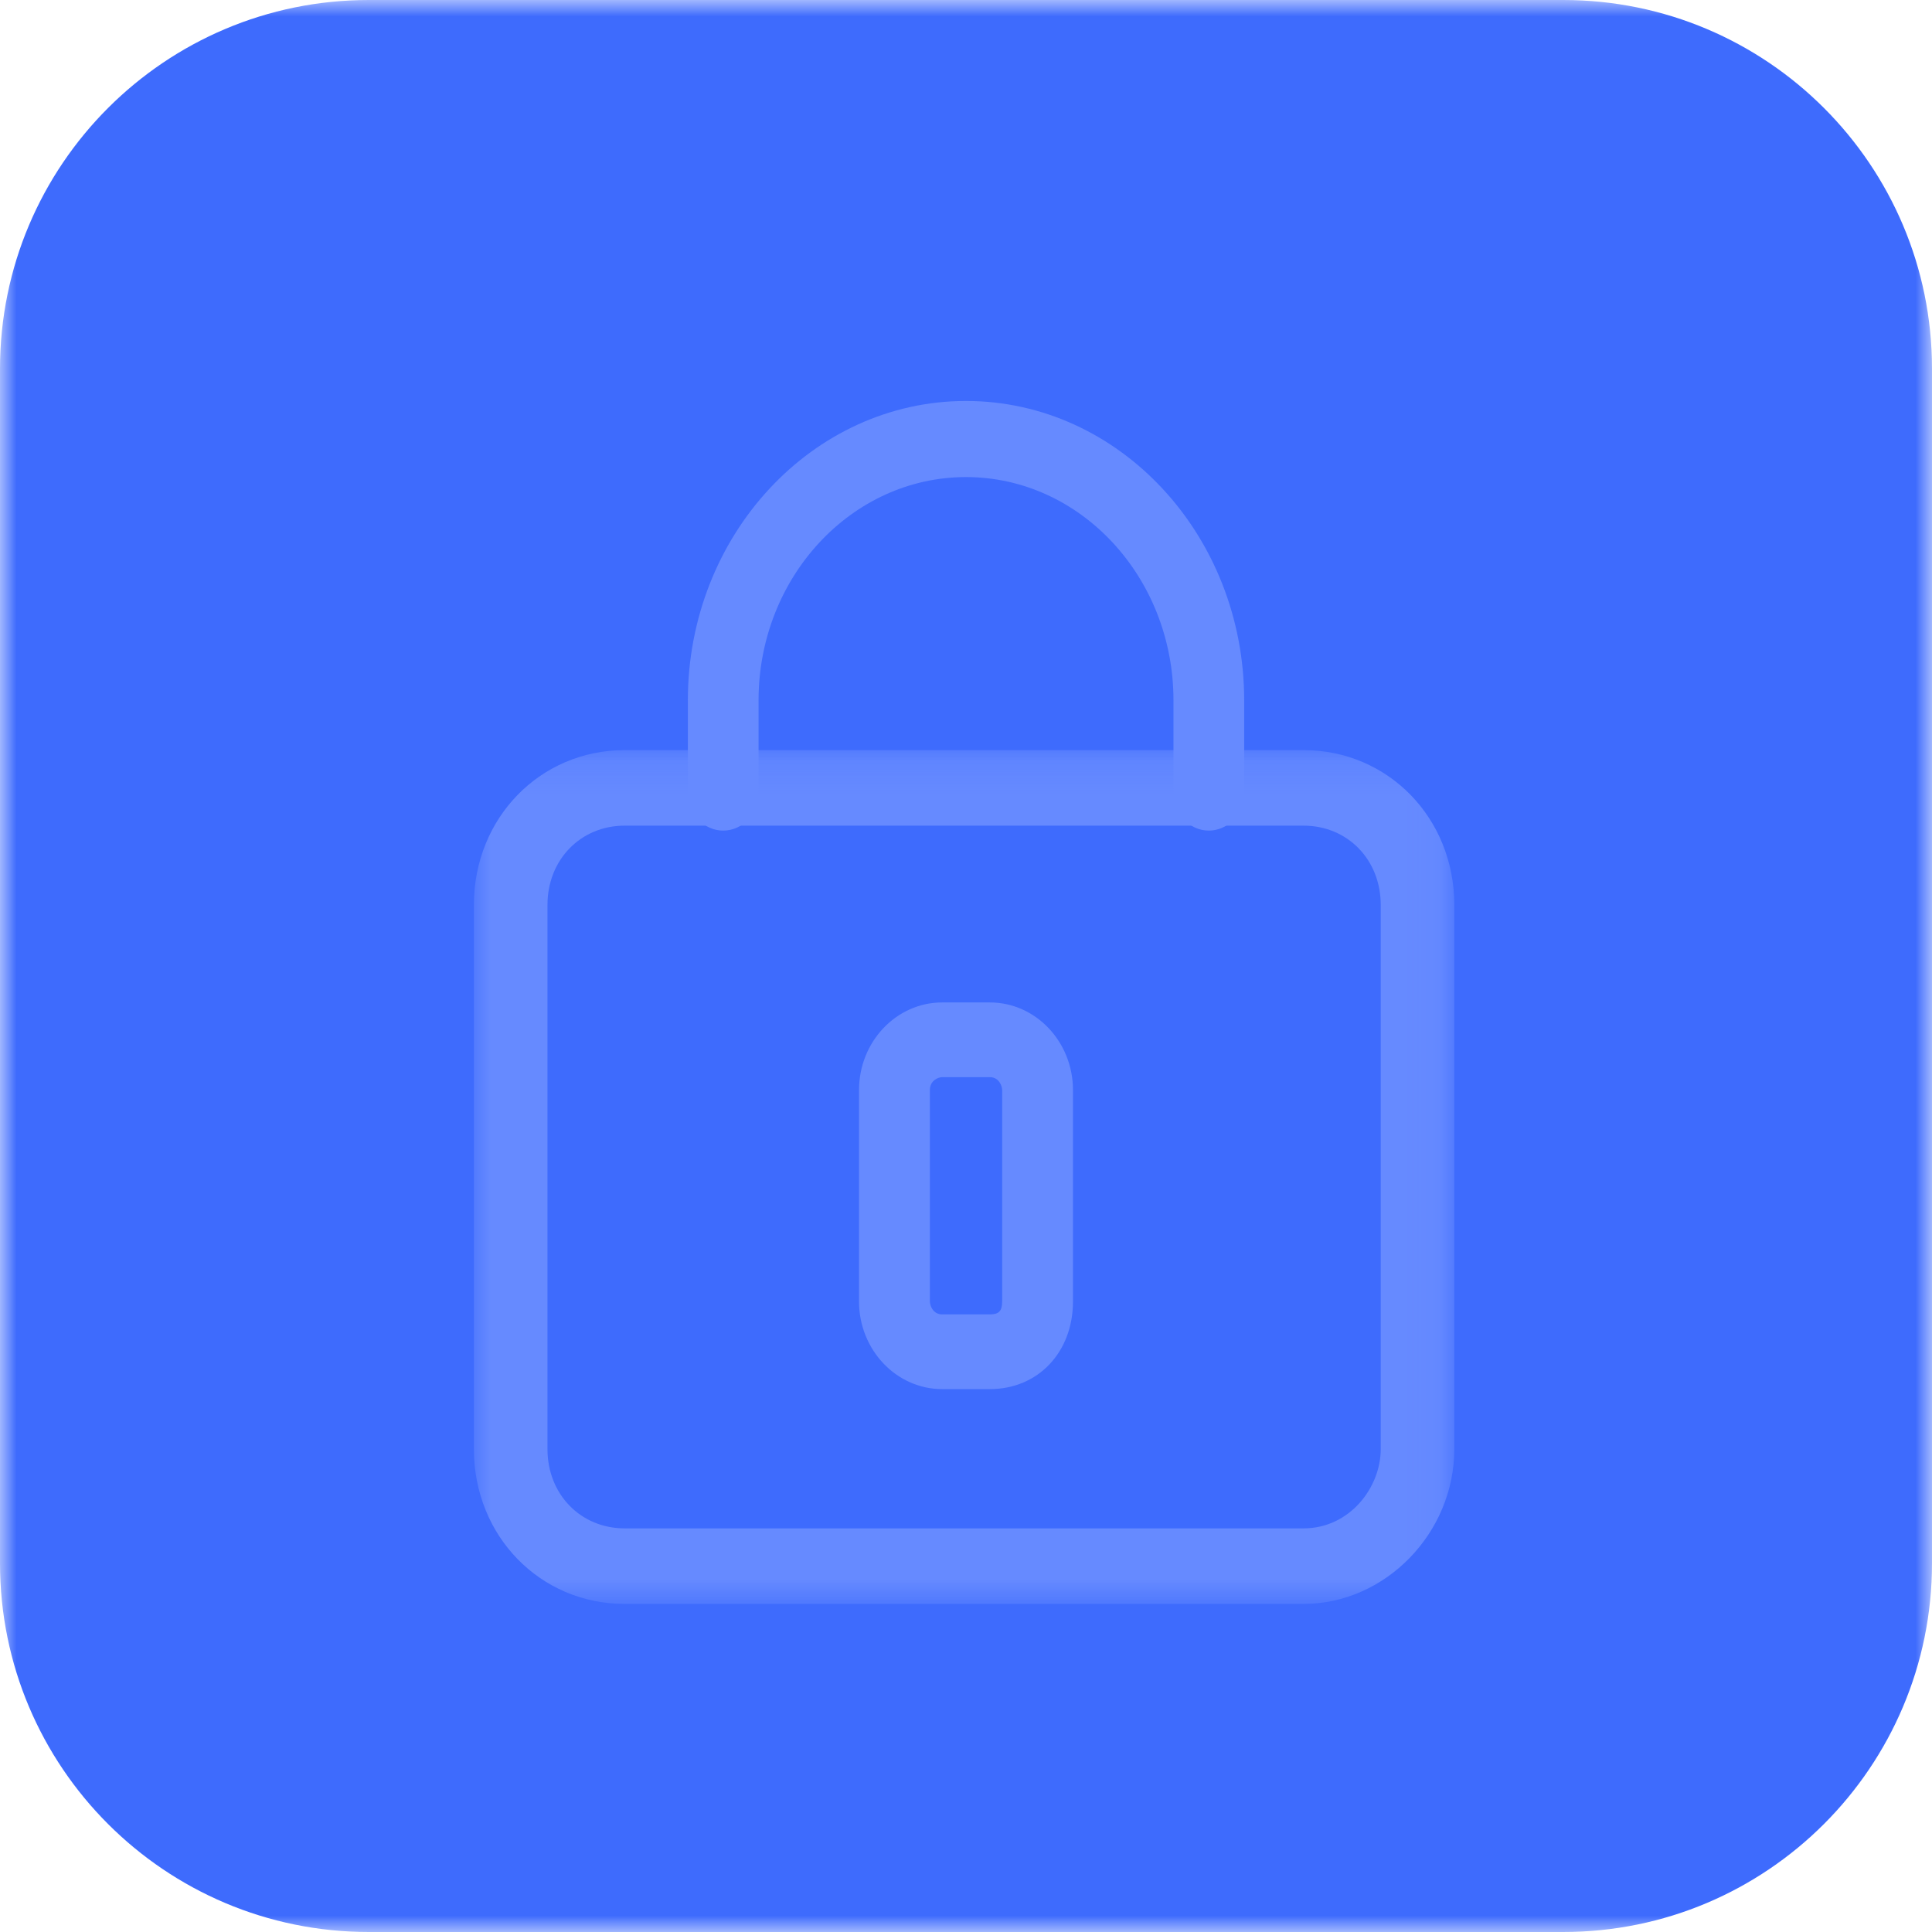 <?xml version="1.0" encoding="UTF-8"?>
<svg width="59px" height="59px" viewBox="0 0 59 59" version="1.1" xmlns="http://www.w3.org/2000/svg" xmlns:xlink="http://www.w3.org/1999/xlink">
    <title>Group 9</title>
    <defs>
        <filter id="filter-1">
            <feColorMatrix in="SourceGraphic" type="matrix" values="0 0 0 0 0.78 0 0 0 0 0.831 0 0 0 0 1 0 0 0 1 0"></feColorMatrix>
        </filter>
        <polygon id="path-2" points="0 0 59 0 59 59 0 59"></polygon>
        <polygon id="path-4" points="0 0.166 29.94 0.166 29.94 26.24 0 26.24"></polygon>
    </defs>
    <g id="Welcome" stroke="none" stroke-width="1" fill="none" fill-rule="evenodd">
        <g id="Transferencias---desktop" transform="translate(-181, -1335)">
            <g id="Group-9" transform="translate(181, 1335)">
                <g filter="url(#filter-1)" id="Group-3">
                    <g>
                        <mask id="mask-3" fill="white">
                            <use xlink:href="#path-2"></use>
                        </mask>
                        <g id="Clip-2"></g>
                        <path d="M47.738,59 L11.262,59 C5.042,59 0,53.958 0,47.738 L0,11.262 C0,5.042 5.042,0 11.262,0 L47.738,0 C53.958,0 59,5.042 59,11.262 L59,47.738 C59,53.958 53.958,59 47.738,59" id="Fill-1" fill="#3E6BFD" mask="url(#mask-3)"></path>
                    </g>
                </g>
                <g id="Group-8" transform="translate(14.472, 12.245)">
                    <path d="M22.443,13.12 C21.847,13.12 21.364,12.6 21.364,11.958 L21.364,9.142 C21.364,5.382 18.521,2.324 15.028,2.324 C11.535,2.324 8.693,5.382 8.693,9.142 L8.693,11.958 C8.693,12.6 8.21,13.12 7.614,13.12 C7.017,13.12 6.534,12.6 6.534,11.958 L6.534,9.142 C6.534,4.101 10.344,0 15.028,0 C19.712,0 23.523,4.101 23.523,9.142 L23.523,11.958 C23.523,12.6 23.039,13.12 22.443,13.12" id="Fill-1" fill="#668AFF"></path>
                    <g id="Group-5" transform="translate(0, 10.496)">
                        <mask id="mask-5" fill="white">
                            <use xlink:href="#path-4"></use>
                        </mask>
                        <g id="Clip-4"></g>
                        <path d="M4.604,2.473 C3.261,2.473 2.247,3.513 2.247,4.892 L2.247,21.514 C2.247,22.893 3.261,23.933 4.604,23.933 L25.336,23.933 C26.746,23.933 27.693,22.682 27.693,21.514 L27.693,4.892 C27.693,3.513 26.68,2.473 25.336,2.473 L4.604,2.473 Z M25.336,26.24 L4.604,26.24 C2.022,26.24 -0,24.164 -0,21.514 L-0,4.892 C-0,2.242 2.022,0.166 4.604,0.166 L25.336,0.166 C27.918,0.166 29.94,2.242 29.94,4.892 L29.94,21.514 C29.94,24.076 27.832,26.24 25.336,26.24 L25.336,26.24 Z" id="Fill-3" fill="#668AFF" mask="url(#mask-5)"></path>
                    </g>
                    <path d="M14.3,20.65 C14.182,20.65 13.925,20.749 13.925,21.045 L13.925,27.499 C13.925,27.623 14.019,27.894 14.3,27.894 L15.757,27.894 C16.034,27.894 16.132,27.791 16.132,27.499 L16.132,21.045 C16.132,20.921 16.037,20.65 15.757,20.65 L14.3,20.65 Z M15.757,30.176 L14.3,30.176 C12.9,30.176 11.761,28.975 11.761,27.499 L11.761,21.045 C11.761,19.569 12.9,18.368 14.3,18.368 L15.757,18.368 C17.157,18.368 18.295,19.569 18.295,21.045 L18.295,27.499 C18.295,29.05 17.228,30.176 15.757,30.176 L15.757,30.176 Z" id="Fill-6" fill="#668AFF"></path>
                </g>
            </g>
        </g>
    </g>
</svg>